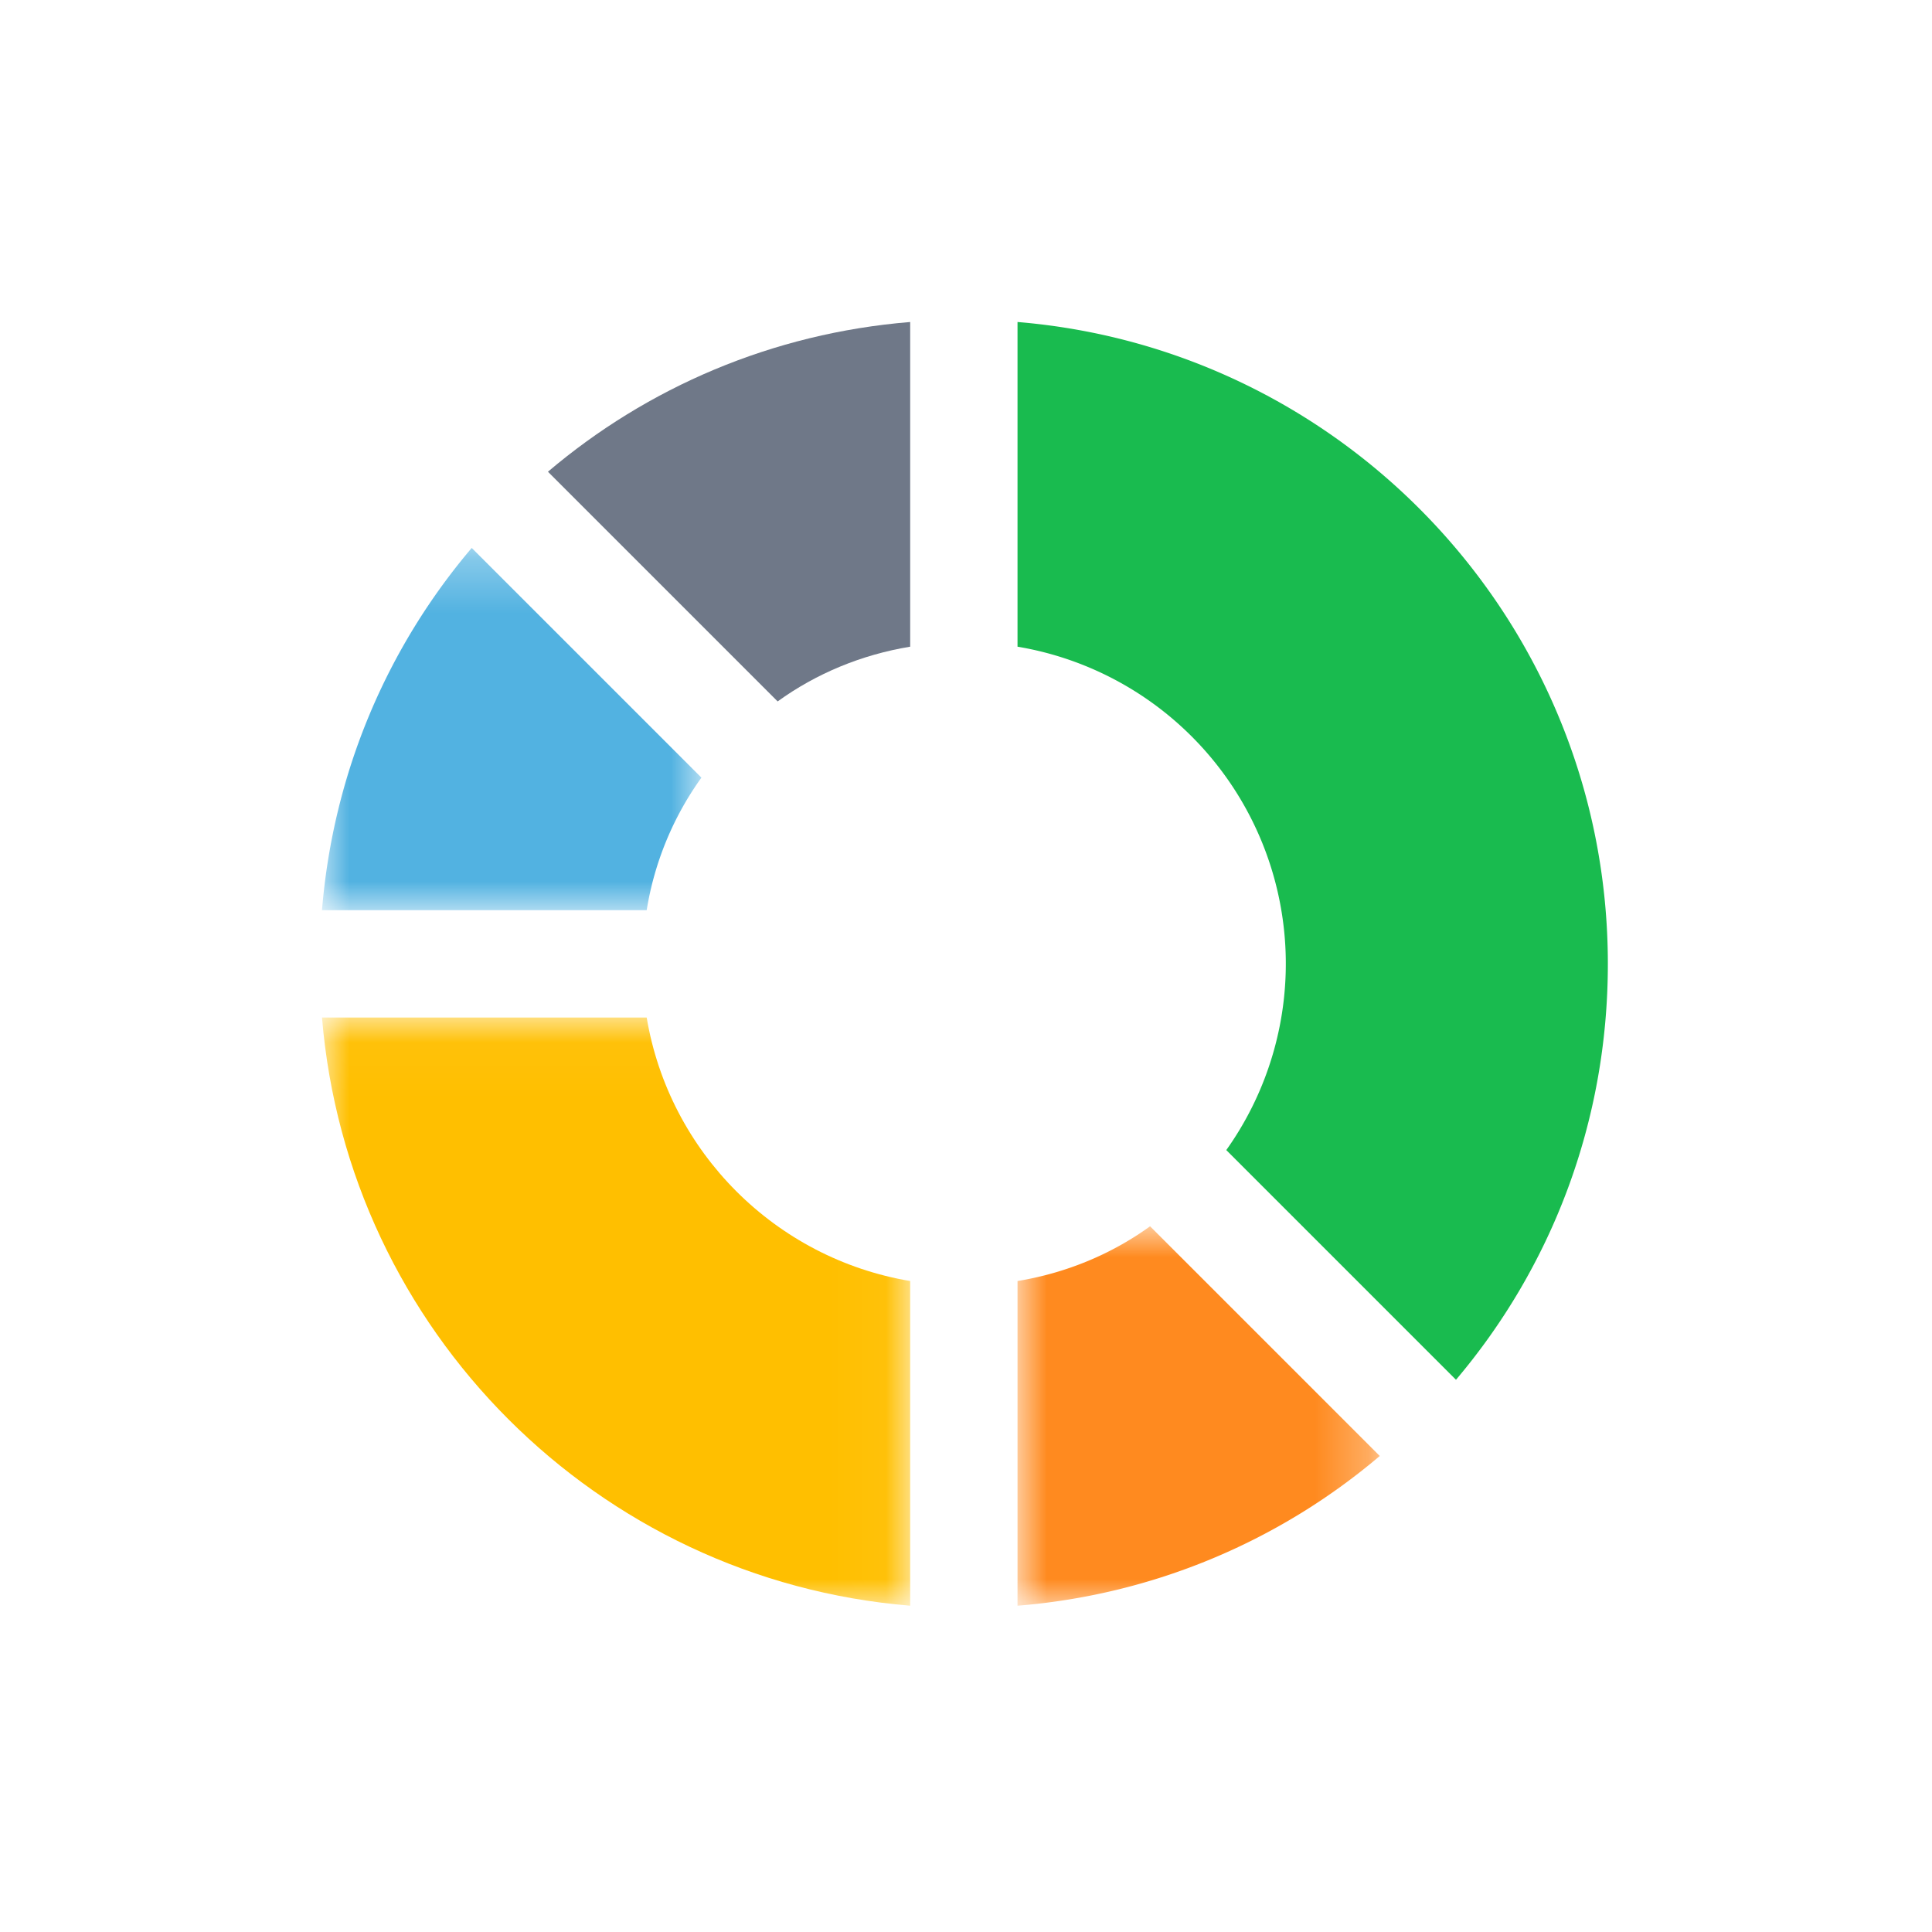 <svg xmlns="http://www.w3.org/2000/svg" xmlns:xlink="http://www.w3.org/1999/xlink" width="36" height="36" viewBox="0 0 36 36"><defs><path id="operations-pfm-a" d="M0 .29h7.07v6.75H0z"/><path id="operations-pfm-c" d="M0 .04h10.96V11H0z"/><path id="operations-pfm-e" d="M.96.93h6.75V8H.96z"/></defs><g fill="none" fill-rule="evenodd"><path d="M0 0h36v36H0z"/><g transform="translate(6 9.92)"><mask id="operations-pfm-b" fill="#fff"><use xlink:href="#operations-pfm-a"/></mask><path fill="#52B2E1" d="M6.05 7.04H0C.21 4.47 1.22 2.14 2.79.29l4.28 4.28a5.82 5.82 0 00-1.02 2.47" mask="url(#operations-pfm-b)"/></g><path fill="#6F7888" d="M10.21 8.79c1.85-1.57 4.18-2.58 6.75-2.79v6.05c-.91.15-1.75.5-2.47 1.02l-4.28-4.28z"/><g transform="translate(6 18.92)"><mask id="operations-pfm-d" fill="#fff"><use xlink:href="#operations-pfm-c"/></mask><path fill="#FFBF00" d="M10.96 4.95V11C5.13 10.52.48 5.87 0 .04h6.05c.42 2.51 2.4 4.49 4.91 4.91" mask="url(#operations-pfm-d)"/></g><g transform="translate(18 21.92)"><mask id="operations-pfm-f" fill="#fff"><use xlink:href="#operations-pfm-e"/></mask><path fill="#FF8A1F" d="M3.43.93l4.28 4.28A11.893 11.893 0 01.96 8V1.95c.91-.15 1.75-.5 2.47-1.02" mask="url(#operations-pfm-f)"/></g><path fill="#19BB4F" d="M29.96 17.96c0 2.96-1.06 5.66-2.83 7.75l-4.28-4.28a5.99 5.99 0 00-3.89-9.38V6c6.16.51 11 5.67 11 11.96"/></g></svg>